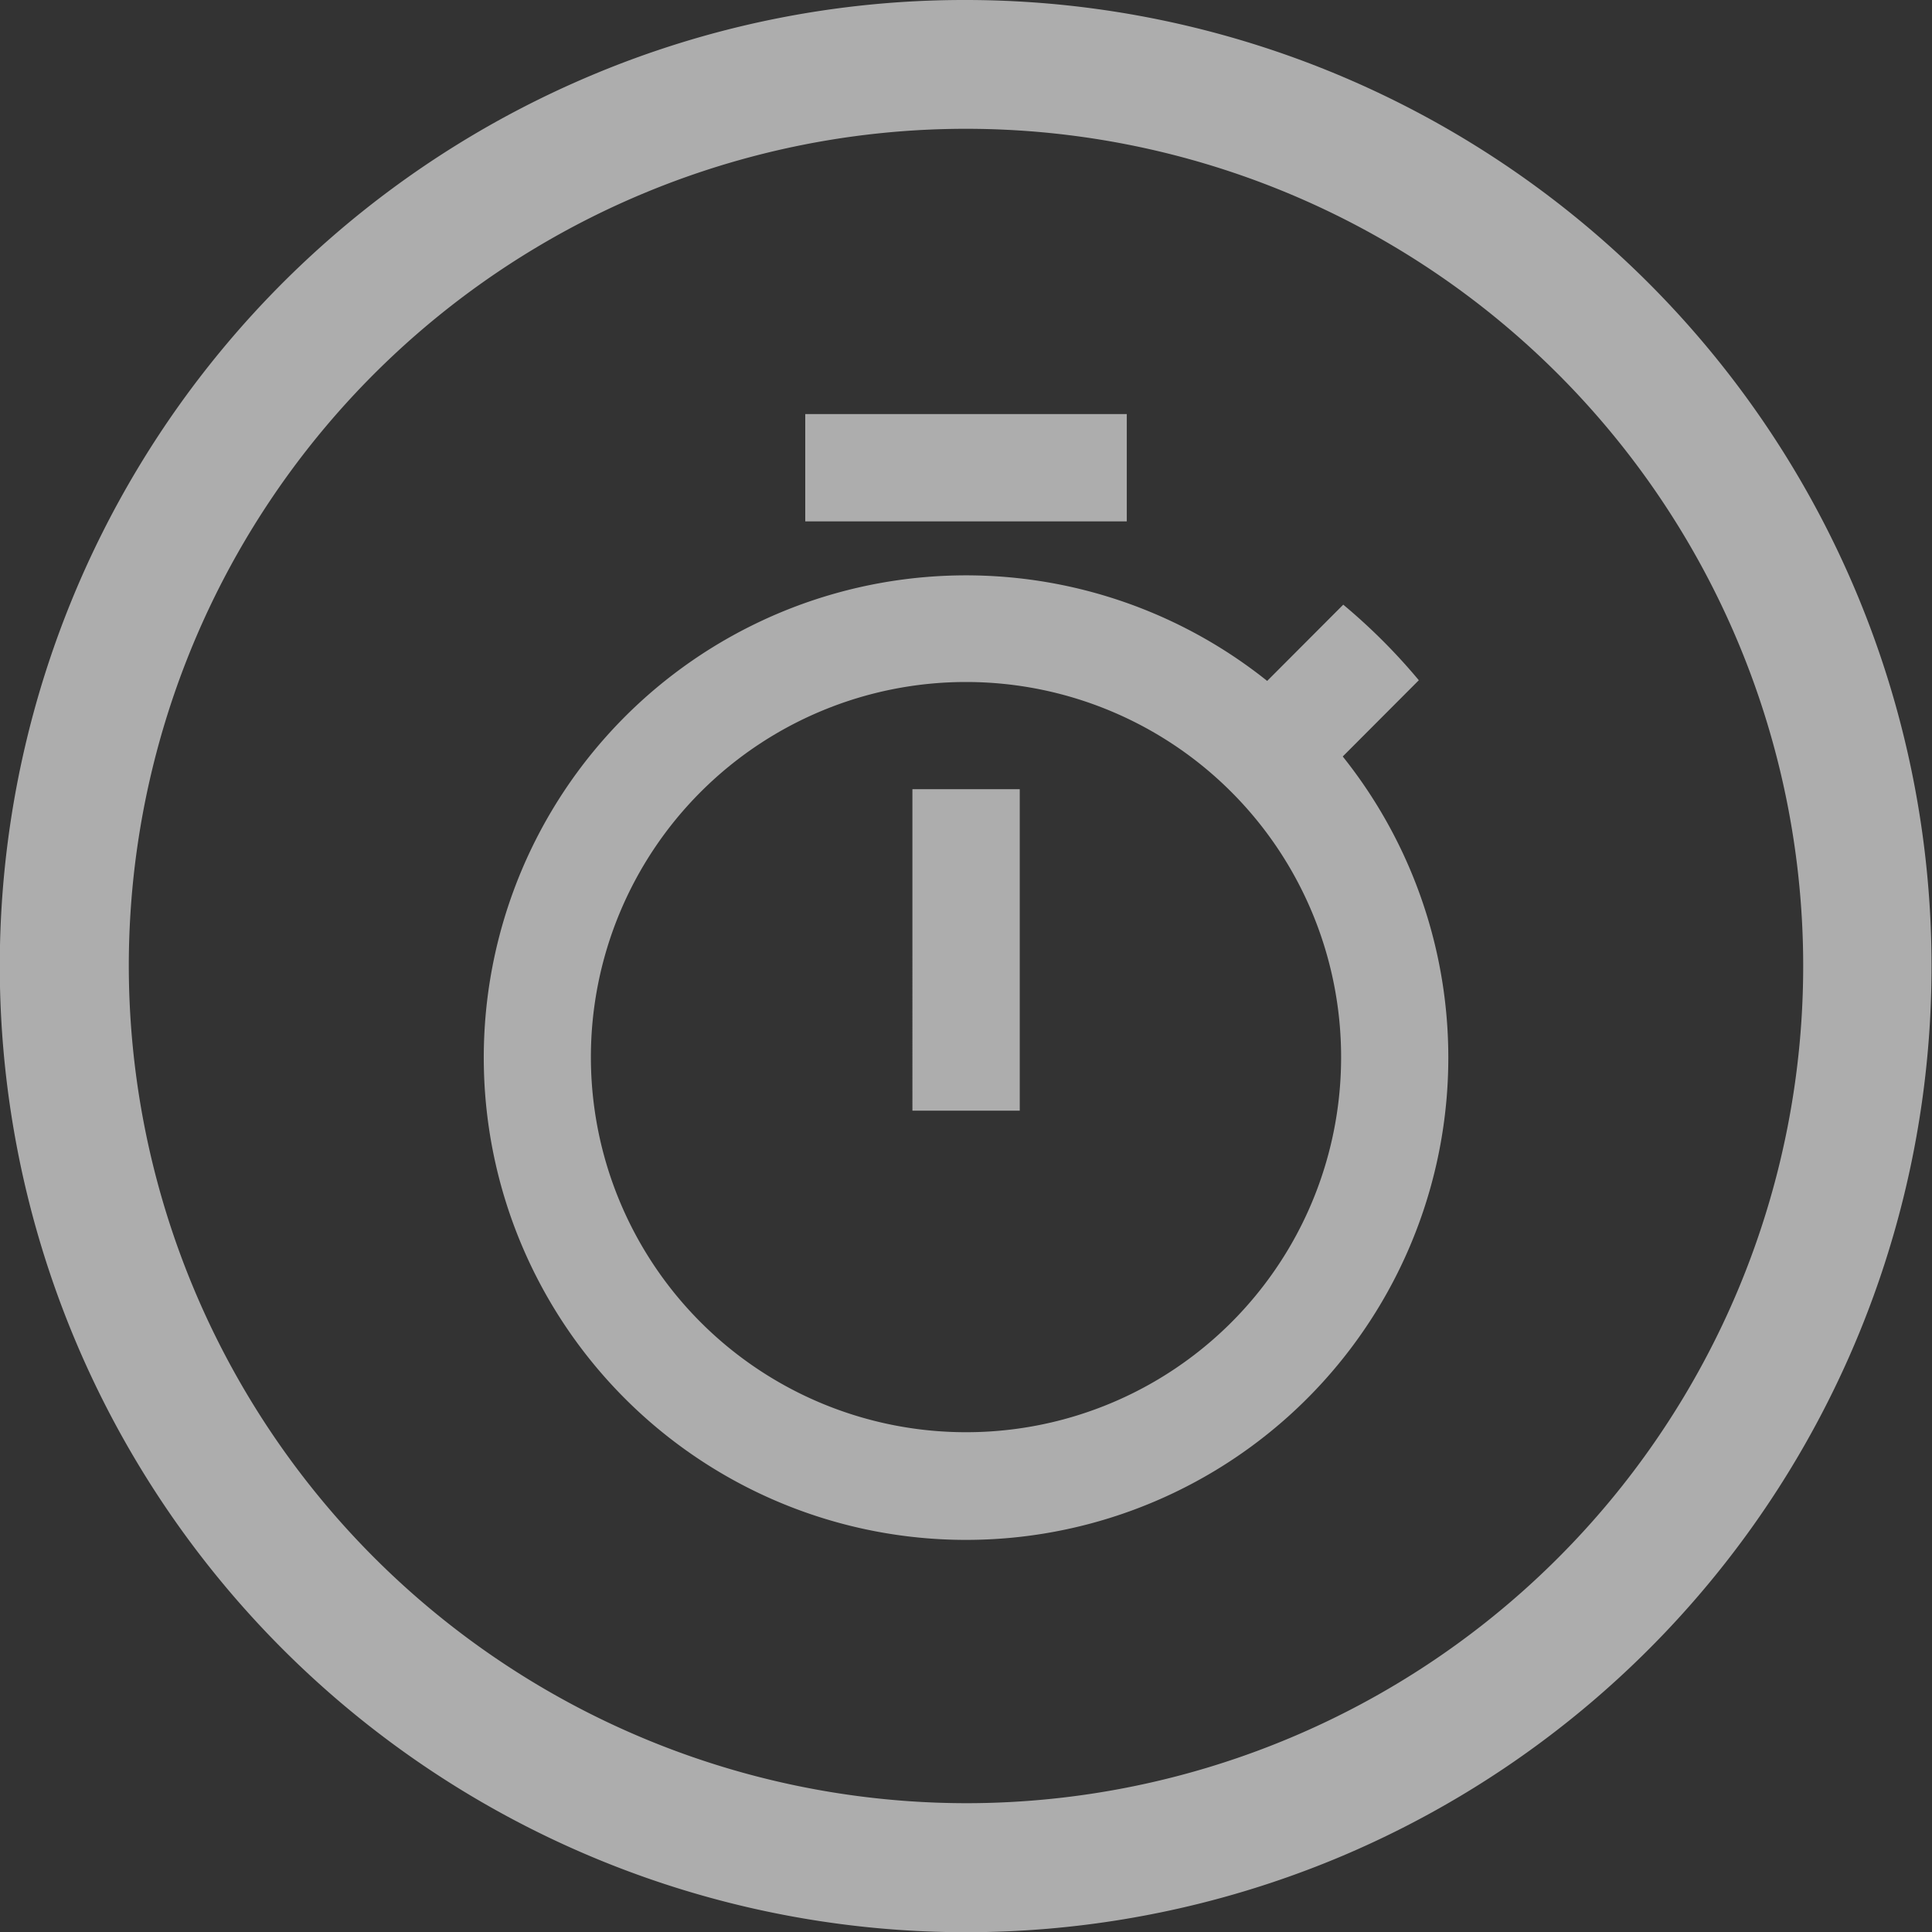<svg xmlns="http://www.w3.org/2000/svg" width="45" height="45" viewBox="0 0 45 45">
  <rect x="0" y="0" width="45" height="45" fill="#333333" stroke="none"/>
  <g id="Group_13052" data-name="Group 13052" transform="translate(-286 -109)" opacity="0.6">
    <g id="Icon_feather-pause-circle" data-name="Icon feather-pause-circle" transform="translate(284.5 107.5)">
      <path id="Path_18548" data-name="Path 18548" d="M24,1.5a22.506,22.506,0,0,1,8.758,43.231A22.505,22.505,0,0,1,15.242,3.269,22.36,22.36,0,0,1,24,1.5Zm0,42A19.5,19.5,0,1,0,4.5,24,19.522,19.522,0,0,0,24,43.5Z" transform="translate(0 0)" fill="#fff"/>
    </g>
    <path id="Icon_material-timer" data-name="Icon material-timer" d="M19.478,1.5H11.989V4h7.489ZM14.485,17.726h2.5V10.237h-2.5Zm10.023-8.25L26.28,7.7a13.79,13.79,0,0,0-1.76-1.76L22.748,7.716a11.233,11.233,0,1,0,1.76,1.76ZM15.733,25.215a8.737,8.737,0,1,1,8.737-8.737A8.731,8.731,0,0,1,15.733,25.215Z" transform="translate(292.767 117.144)" fill="#fff"/>
  </g>
</svg>
